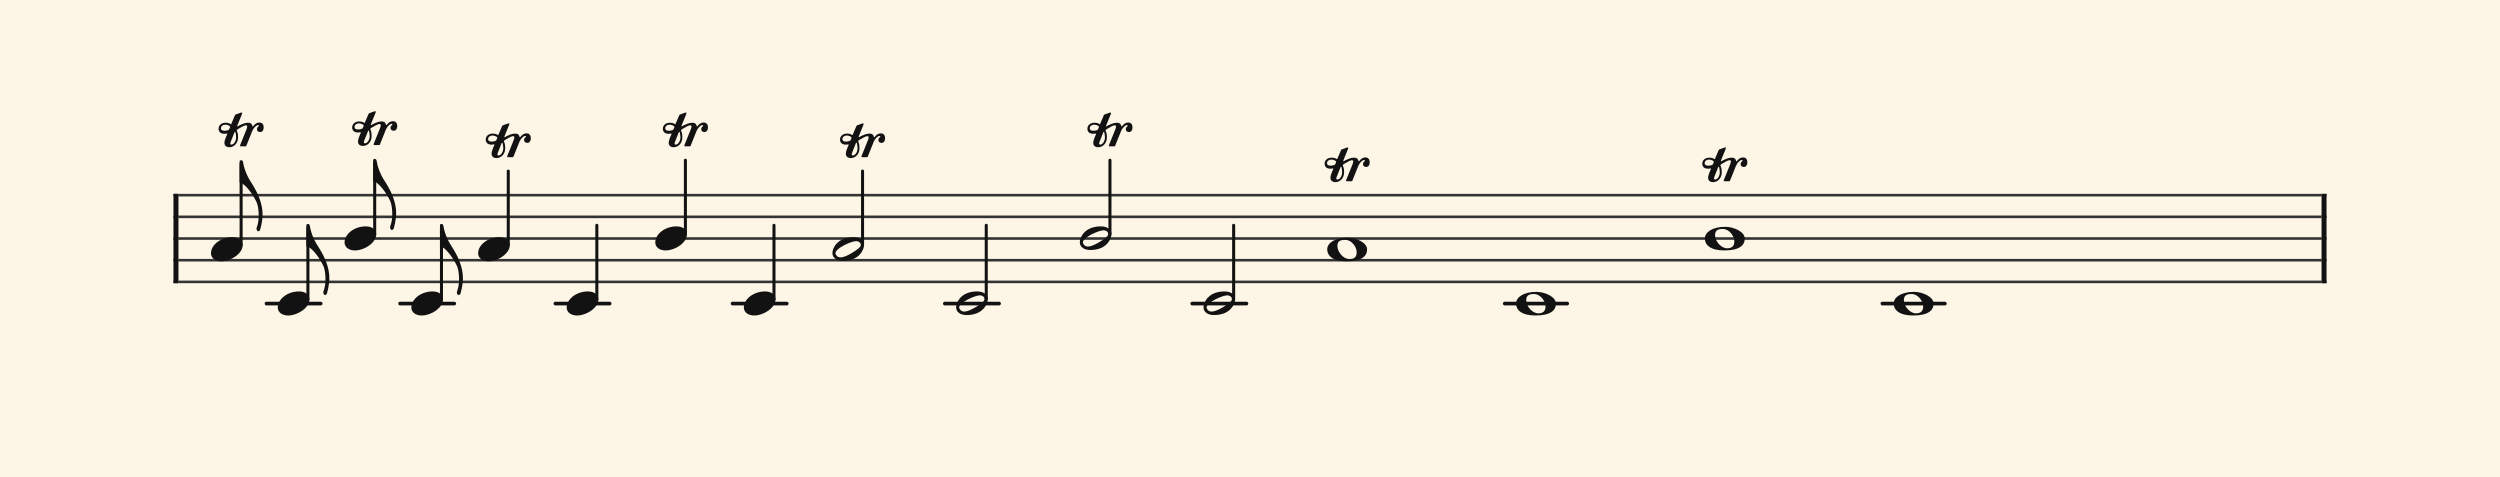 <svg xmlns="http://www.w3.org/2000/svg" version="1.1" xmlns:xlink="http://www.w3.org/1999/xlink" width="980" height="187" viewBox="0 0 980 187" shape-rendering="geometricPrecision" data-left="0" data-right="980" data-top="0" data-bottom="187"><g data-name="page" data-interval-between-stave-lines="8.5" data-font-color="#121212" data-left="0" data-right="980" data-top="0" data-bottom="187"><rect width="980" height="187" stroke="transparent" stroke-width="0.425" stroke-linejoin="" stroke-linecap="" fill="#FDF5E6" vector-effect="none" data-name="page-background" data-left="0" data-right="980" data-top="0" data-bottom="187"></rect><g data-name="pageWithoutBorder" data-left="0" data-right="980" data-top="39.355" data-bottom="123.675"><g data-name="measures" data-left="68" data-right="912" data-top="39.355" data-bottom="123.675" transform="translate(68, 0)"><g data-name="additionalStaveLinesOnPageLine" data-left="104.465" data-right="762.3849999999999" data-top="119" data-bottom="119"><line data-name="additionalStaveLine" x1="36.465" y1="119" x2="57.715" y2="119" stroke="#121212" stroke-width="1.445" stroke-linejoin="round" stroke-linecap="round" stroke-dasharray="" vector-effect="none" data-left="104.465" data-right="125.715" data-top="119" data-bottom="119"></line><line data-name="additionalStaveLine" x1="88.825" y1="119" x2="110.075" y2="119" stroke="#121212" stroke-width="1.445" stroke-linejoin="round" stroke-linecap="round" stroke-dasharray="" vector-effect="none" data-left="156.825" data-right="178.075" data-top="119" data-bottom="119"></line><line data-name="additionalStaveLine" x1="149.725" y1="119" x2="170.975" y2="119" stroke="#121212" stroke-width="1.445" stroke-linejoin="round" stroke-linecap="round" stroke-dasharray="" vector-effect="none" data-left="217.725" data-right="238.97499999999997" data-top="119" data-bottom="119"></line><line data-name="additionalStaveLine" x1="219.165" y1="119" x2="240.415" y2="119" stroke="#121212" stroke-width="1.445" stroke-linejoin="round" stroke-linecap="round" stroke-dasharray="" vector-effect="none" data-left="287.16499999999996" data-right="308.41499999999996" data-top="119" data-bottom="119"></line><line data-name="additionalStaveLine" x1="302.375" y1="119" x2="323.625" y2="119" stroke="#121212" stroke-width="1.445" stroke-linejoin="round" stroke-linecap="round" stroke-dasharray="" vector-effect="none" data-left="370.37499999999994" data-right="391.625" data-top="119" data-bottom="119"></line><line data-name="additionalStaveLine" x1="399.355" y1="119" x2="420.605" y2="119" stroke="#121212" stroke-width="1.445" stroke-linejoin="round" stroke-linecap="round" stroke-dasharray="" vector-effect="none" data-left="467.35499999999996" data-right="488.605" data-top="119" data-bottom="119"></line><line data-name="additionalStaveLine" x1="521.865" y1="119" x2="546.345" y2="119" stroke="#121212" stroke-width="1.445" stroke-linejoin="round" stroke-linecap="round" stroke-dasharray="" vector-effect="none" data-left="589.865" data-right="614.3449999999999" data-top="119" data-bottom="119"></line><line data-name="additionalStaveLine" x1="669.905" y1="119" x2="694.385" y2="119" stroke="#121212" stroke-width="1.445" stroke-linejoin="round" stroke-linecap="round" stroke-dasharray="" vector-effect="none" data-left="737.905" data-right="762.3849999999999" data-top="119" data-bottom="119"></line></g><g data-name="measure" ref-ids="measure-1,measure-1-1,line-1,every-measure-including-index-0,first-measure-including-index-0,last-measure,first-or-last-measure,last-measure-on-page" pointer-events="painted" data-left="68" data-right="912" data-top="39.355" data-bottom="123.675"><g data-name="startBarLine" ref-ids="opening-barline-1" pointer-events="painted" data-left="68" data-right="69.955" data-top="75.99" data-bottom="111.00999999999999"><g data-name="stavesPiece" data-left="68" data-right="69.955" data-top="75.99" data-bottom="111.00999999999999"><g data-name="stavePiece" data-left="68" data-right="69.955" data-top="75.99" data-bottom="111.00999999999999"><path d="M 0 -0.51 L 1.955 -0.51 L 1.955 0.51 L 0 0.51 L 0 -0.51 M 0 7.99 L 1.955 7.99 L 1.955 9.01 L 0 9.01 L 0 7.99 M 0 16.49 L 1.955 16.49 L 1.955 17.51 L 0 17.51 L 0 16.49 M 0 24.99 L 1.955 24.99 L 1.955 26.01 L 0 26.01 L 0 24.99 M 0 33.49 L 1.955 33.49 L 1.955 34.51 L 0 34.51 L 0 33.49" fill="#343434" fill-rule="evenodd" vector-effect="none" data-left="68" data-right="69.955" data-top="75.99" data-bottom="111.00999999999999" transform="translate(0, 76.5)"></path></g></g><polyline points="0 75.99 1.955 75.99 1.955 111.01 0 111.01" fill="#121212" fill-rule="evenodd" vector-effect="none" data-left="68" data-right="69.955" data-top="75.99" data-bottom="111.00999999999999"></polyline></g><g data-name="barLine" ref-ids="closing-barline-1" pointer-events="painted" data-left="910.0450000000001" data-right="912" data-top="75.99" data-bottom="111.00999999999999" transform="translate(840.09, 0)"><g data-name="stavesPiece" data-left="910.0450000000001" data-right="912" data-top="75.99" data-bottom="111.00999999999999"><g data-name="stavePiece" data-left="910.0450000000001" data-right="912" data-top="75.99" data-bottom="111.00999999999999"><path d="M 0 -0.51 L 1.955 -0.51 L 1.955 0.51 L 0 0.51 L 0 -0.51 M 0 7.99 L 1.955 7.99 L 1.955 9.01 L 0 9.01 L 0 7.99 M 0 16.49 L 1.955 16.49 L 1.955 17.51 L 0 17.51 L 0 16.49 M 0 24.99 L 1.955 24.99 L 1.955 26.01 L 0 26.01 L 0 24.99 M 0 33.49 L 1.955 33.49 L 1.955 34.51 L 0 34.51 L 0 33.49" fill="#343434" fill-rule="evenodd" vector-effect="none" data-left="910.0450000000001" data-right="912" data-top="75.99" data-bottom="111.00999999999999" transform="translate(1.955, 76.5)"></path></g></g><polyline points="3.91 75.99 1.955 75.99 1.955 111.01 3.91 111.01" fill="#121212" fill-rule="evenodd" vector-effect="none" data-left="910.0450000000001" data-right="912" data-top="75.99" data-bottom="111.00999999999999"></polyline></g><g data-name="voicesWithStaveLines" data-left="69.955" data-right="910.0450000000001" data-top="62.305" data-bottom="123.675"><g data-name="stavesPiece" data-left="69.955" data-right="910.0450000000001" data-top="75.99" data-bottom="111.00999999999999"><g data-name="stavePiece" ref-ids="stave-lines-1-1,stave-1,stave-1-1,stave-1-1-1,stave-in-all-measures-on-line-1-1,all-staves-in-measure-1" pointer-events="painted" data-left="68" data-right="912" data-top="75.99" data-bottom="111.00999999999999"><path d="M 0 -0.51 L 840.09 -0.51 L 840.09 0.51 L 0 0.51 L 0 -0.51 M 0 7.99 L 840.09 7.99 L 840.09 9.01 L 0 9.01 L 0 7.99 M 0 16.49 L 840.09 16.49 L 840.09 17.51 L 0 17.51 L 0 16.49 M 0 24.99 L 840.09 24.99 L 840.09 26.01 L 0 26.01 L 0 24.99 M 0 33.49 L 840.09 33.49 L 840.09 34.51 L 0 34.51 L 0 33.49" fill="#343434" fill-rule="evenodd" vector-effect="none" data-left="69.955" data-right="910.0450000000001" data-top="75.99" data-bottom="111.00999999999999" transform="translate(1.955, 76.5)"></path></g></g><g data-name="voices" data-left="69.955" data-right="910.0450000000001" data-top="62.305" data-bottom="123.675"><g data-name="voicesBody" data-left="69.955" data-right="910.0450000000001" data-top="39.355" data-bottom="123.675"><g data-name="crossStaveUnit" data-left="82.705" data-right="102.935" data-top="62.815" data-bottom="102.425"><g data-name="crossVoiceUnitOnOneStave" data-left="82.705" data-right="102.935" data-top="62.815" data-bottom="102.425"><g data-name="singleUnit" ref-ids="all-units,all-units-on-line-1,unit-1-1-1-1,voice-1,voice-1-1,voice-1-1-1,voice-1-1-1-1,voice-in-measure-on-all-staves-1-1-1,voice-in-all-measures-and-on-all-staves-on-line-1-1" pointer-events="painted" data-left="82.705" data-right="102.935" data-top="39.865" data-bottom="102.425"><g data-name="singleUnitBodyParts" ref-ids="unit-1-1-1-1" pointer-events="painted" data-left="82.705" data-right="95.11500000000001" data-top="92.99" data-bottom="102.425"><g data-name="singleUnitBody" data-left="82.705" data-right="95.11500000000001" data-top="92.99" data-bottom="102.425"><g data-name="noteBody" ref-ids="note-1-1-1-1-1,note-with-index-1-1-1-1-1" pointer-events="painted" data-left="82.705" data-right="95.11500000000001" data-top="92.99" data-bottom="102.425"><path d="M 0 10.965 C 0 12.92 1.785 14.11 4.08 14.11 C 7.82 14.11 12.41 11.05 12.41 7.82 C 12.41 5.865 10.71 4.675 8.33 4.675 C 3.74 4.675 0 7.735 0 10.965 Z" fill="#121212" fill-rule="evenodd" vector-effect="none" data-left="82.705" data-right="95.11500000000001" data-top="92.99" data-bottom="102.425" transform="translate(14.705, 88.315)"></path></g></g></g><line data-name="stem" x1="26.52" y1="64.175" x2="26.52" y2="96.05" stroke="#121212" stroke-width="1.19" stroke-linejoin="round" stroke-linecap="round" stroke-dasharray="" vector-effect="none" ref-ids="stem-1-1-1-1" pointer-events="painted" data-left="94.52000000000001" data-right="94.52000000000001" data-top="64.175" data-bottom="96.05"></line><g data-name="noteFlag" data-left="93.92500000000001" data-right="102.935" data-top="62.815" data-bottom="90.67248050258502"><path d="M 6.715 44.115 C 7.225 45.305 7.48 47.175 7.48 49.215 C 7.48 50.745 7.31 52.36 6.715 53.89 C 6.63 54.06 6.63 54.23 6.63 54.4 C 6.63 54.91 6.97 55.25 7.14 55.335 C 7.31 55.505 7.905 55.335 8.075 54.74 C 8.075 54.74 9.01 51.51 9.01 48.875 C 9.01 44.625 7.225 40.545 5.1 37.145 C 3.315 34.51 1.87 31.535 1.36 28.305 C 1.275 27.795 1.02 27.54 0.68 27.54 C 0.255 27.54 0 27.625 0 28.05 L 0 36.21 C 2.21 36.635 5.44 41.225 6.715 44.115 Z" fill="#121212" fill-rule="evenodd" vector-effect="none" data-left="93.92500000000001" data-right="102.935" data-top="62.815" data-bottom="90.67248050258502" transform="translate(25.925, 35.275)"></path></g></g></g></g><g data-name="crossStaveUnit" data-left="108.885" data-right="129.115" data-top="87.80499999999999" data-bottom="123.675"><g data-name="crossVoiceUnitOnOneStave" data-left="108.885" data-right="129.115" data-top="87.80499999999999" data-bottom="123.675"><g data-name="singleUnit" ref-ids="all-units,all-units-on-line-1,unit-1-1-1-2,voice-1,voice-1-1,voice-1-1-1,voice-1-1-1-1,voice-in-measure-on-all-staves-1-1-1,voice-in-all-measures-and-on-all-staves-on-line-1-1" pointer-events="painted" data-left="108.885" data-right="129.115" data-top="87.80499999999999" data-bottom="123.675"><g data-name="singleUnitBodyParts" ref-ids="unit-1-1-1-2" pointer-events="painted" data-left="108.885" data-right="121.295" data-top="114.24" data-bottom="123.675"><g data-name="singleUnitBody" data-left="108.885" data-right="121.295" data-top="114.24" data-bottom="123.675"><g data-name="noteBody" ref-ids="note-1-1-1-2-1,note-with-index-1-1-1-2-1" pointer-events="painted" data-left="108.885" data-right="121.295" data-top="114.24" data-bottom="123.675"><path d="M 0 10.965 C 0 12.92 1.785 14.11 4.08 14.11 C 7.82 14.11 12.41 11.05 12.41 7.82 C 12.41 5.865 10.71 4.675 8.33 4.675 C 3.74 4.675 0 7.735 0 10.965 Z" fill="#121212" fill-rule="evenodd" vector-effect="none" data-left="108.885" data-right="121.295" data-top="114.24" data-bottom="123.675" transform="translate(40.885, 109.565)"></path></g></g></g><line data-name="stem" x1="52.7" y1="89.165" x2="52.7" y2="117.3" stroke="#121212" stroke-width="1.19" stroke-linejoin="round" stroke-linecap="round" stroke-dasharray="" vector-effect="none" ref-ids="stem-1-1-1-2" pointer-events="painted" data-left="120.7" data-right="120.7" data-top="89.16499999999999" data-bottom="117.3"></line><g data-name="noteFlag" data-left="120.105" data-right="129.115" data-top="87.80499999999999" data-bottom="115.66248050258501"><path d="M 6.715 44.115 C 7.225 45.305 7.48 47.175 7.48 49.215 C 7.48 50.745 7.31 52.36 6.715 53.89 C 6.63 54.06 6.63 54.23 6.63 54.4 C 6.63 54.91 6.97 55.25 7.14 55.335 C 7.31 55.505 7.905 55.335 8.075 54.74 C 8.075 54.74 9.01 51.51 9.01 48.875 C 9.01 44.625 7.225 40.545 5.1 37.145 C 3.315 34.51 1.87 31.535 1.36 28.305 C 1.275 27.795 1.02 27.54 0.68 27.54 C 0.255 27.54 0 27.625 0 28.05 L 0 36.21 C 2.21 36.635 5.44 41.225 6.715 44.115 Z" fill="#121212" fill-rule="evenodd" vector-effect="none" data-left="120.105" data-right="129.115" data-top="87.80499999999999" data-bottom="115.66248050258501" transform="translate(52.105, 60.265)"></path></g></g></g></g><g data-name="crossStaveUnit" data-left="135.065" data-right="155.29500000000002" data-top="62.305" data-bottom="98.175"><g data-name="crossVoiceUnitOnOneStave" data-left="135.065" data-right="155.29500000000002" data-top="62.305" data-bottom="98.175"><g data-name="singleUnit" ref-ids="all-units,all-units-on-line-1,unit-1-1-1-3,voice-1,voice-1-1,voice-1-1-1,voice-1-1-1-1,voice-in-measure-on-all-staves-1-1-1,voice-in-all-measures-and-on-all-staves-on-line-1-1" pointer-events="painted" data-left="135.065" data-right="155.29500000000002" data-top="39.355" data-bottom="98.175"><g data-name="singleUnitBodyParts" ref-ids="unit-1-1-1-3" pointer-events="painted" data-left="135.065" data-right="147.475" data-top="88.74" data-bottom="98.175"><g data-name="singleUnitBody" data-left="135.065" data-right="147.475" data-top="88.74" data-bottom="98.175"><g data-name="noteBody" ref-ids="note-1-1-1-3-1,note-with-index-1-1-1-3-1" pointer-events="painted" data-left="135.065" data-right="147.475" data-top="88.74" data-bottom="98.175"><path d="M 0 10.965 C 0 12.92 1.785 14.11 4.08 14.11 C 7.82 14.11 12.41 11.05 12.41 7.82 C 12.41 5.865 10.71 4.675 8.33 4.675 C 3.74 4.675 0 7.735 0 10.965 Z" fill="#121212" fill-rule="evenodd" vector-effect="none" data-left="135.065" data-right="147.475" data-top="88.74" data-bottom="98.175" transform="translate(67.065, 84.065)"></path></g></g></g><line data-name="stem" x1="78.88" y1="63.665" x2="78.88" y2="91.8" stroke="#121212" stroke-width="1.19" stroke-linejoin="round" stroke-linecap="round" stroke-dasharray="" vector-effect="none" ref-ids="stem-1-1-1-3" pointer-events="painted" data-left="146.88" data-right="146.88" data-top="63.665" data-bottom="91.8"></line><g data-name="noteFlag" data-left="146.285" data-right="155.29500000000002" data-top="62.305" data-bottom="90.16248050258503"><path d="M 6.715 44.115 C 7.225 45.305 7.48 47.175 7.48 49.215 C 7.48 50.745 7.31 52.36 6.715 53.89 C 6.63 54.06 6.63 54.23 6.63 54.4 C 6.63 54.91 6.97 55.25 7.14 55.335 C 7.31 55.505 7.905 55.335 8.075 54.74 C 8.075 54.74 9.01 51.51 9.01 48.875 C 9.01 44.625 7.225 40.545 5.1 37.145 C 3.315 34.51 1.87 31.535 1.36 28.305 C 1.275 27.795 1.02 27.54 0.68 27.54 C 0.255 27.54 0 27.625 0 28.05 L 0 36.21 C 2.21 36.635 5.44 41.225 6.715 44.115 Z" fill="#121212" fill-rule="evenodd" vector-effect="none" data-left="146.285" data-right="155.29500000000002" data-top="62.305" data-bottom="90.16248050258503" transform="translate(78.285, 34.765)"></path></g></g></g></g><g data-name="crossStaveUnit" data-left="161.245" data-right="181.475" data-top="87.80499999999999" data-bottom="123.675"><g data-name="crossVoiceUnitOnOneStave" data-left="161.245" data-right="181.475" data-top="87.80499999999999" data-bottom="123.675"><g data-name="singleUnit" ref-ids="all-units,all-units-on-line-1,unit-1-1-1-4,voice-1,voice-1-1,voice-1-1-1,voice-1-1-1-1,voice-in-measure-on-all-staves-1-1-1,voice-in-all-measures-and-on-all-staves-on-line-1-1" pointer-events="painted" data-left="161.245" data-right="181.475" data-top="87.80499999999999" data-bottom="123.675"><g data-name="singleUnitBodyParts" ref-ids="unit-1-1-1-4" pointer-events="painted" data-left="161.245" data-right="173.65499999999997" data-top="114.24" data-bottom="123.675"><g data-name="singleUnitBody" data-left="161.245" data-right="173.65499999999997" data-top="114.24" data-bottom="123.675"><g data-name="noteBody" ref-ids="note-1-1-1-4-1,note-with-index-1-1-1-4-1" pointer-events="painted" data-left="161.245" data-right="173.65499999999997" data-top="114.24" data-bottom="123.675"><path d="M 0 10.965 C 0 12.92 1.785 14.11 4.08 14.11 C 7.82 14.11 12.41 11.05 12.41 7.82 C 12.41 5.865 10.71 4.675 8.33 4.675 C 3.74 4.675 0 7.735 0 10.965 Z" fill="#121212" fill-rule="evenodd" vector-effect="none" data-left="161.245" data-right="173.65499999999997" data-top="114.24" data-bottom="123.675" transform="translate(93.245, 109.565)"></path></g></g></g><line data-name="stem" x1="105.06" y1="89.165" x2="105.06" y2="117.3" stroke="#121212" stroke-width="1.19" stroke-linejoin="round" stroke-linecap="round" stroke-dasharray="" vector-effect="none" ref-ids="stem-1-1-1-4" pointer-events="painted" data-left="173.06" data-right="173.06" data-top="89.16499999999999" data-bottom="117.3"></line><g data-name="noteFlag" data-left="172.46499999999997" data-right="181.475" data-top="87.80499999999999" data-bottom="115.66248050258501"><path d="M 6.715 44.115 C 7.225 45.305 7.48 47.175 7.48 49.215 C 7.48 50.745 7.31 52.36 6.715 53.89 C 6.63 54.06 6.63 54.23 6.63 54.4 C 6.63 54.91 6.97 55.25 7.14 55.335 C 7.31 55.505 7.905 55.335 8.075 54.74 C 8.075 54.74 9.01 51.51 9.01 48.875 C 9.01 44.625 7.225 40.545 5.1 37.145 C 3.315 34.51 1.87 31.535 1.36 28.305 C 1.275 27.795 1.02 27.54 0.68 27.54 C 0.255 27.54 0 27.625 0 28.05 L 0 36.21 C 2.21 36.635 5.44 41.225 6.715 44.115 Z" fill="#121212" fill-rule="evenodd" vector-effect="none" data-left="172.46499999999997" data-right="181.475" data-top="87.80499999999999" data-bottom="115.66248050258501" transform="translate(104.465, 60.265)"></path></g></g></g></g><g data-name="crossStaveUnit" data-left="187.42499999999998" data-right="199.83499999999998" data-top="67.065" data-bottom="102.425"><g data-name="crossVoiceUnitOnOneStave" data-left="187.42499999999998" data-right="199.83499999999998" data-top="67.065" data-bottom="102.425"><g data-name="singleUnit" ref-ids="all-units,all-units-on-line-1,unit-1-1-1-5,voice-1,voice-1-1,voice-1-1-1,voice-1-1-1-1,voice-in-measure-on-all-staves-1-1-1,voice-in-all-measures-and-on-all-staves-on-line-1-1" pointer-events="painted" data-left="187.42499999999998" data-right="199.83499999999998" data-top="44.115" data-bottom="102.425"><g data-name="singleUnitBodyParts" ref-ids="unit-1-1-1-5" pointer-events="painted" data-left="187.42499999999998" data-right="199.83499999999998" data-top="92.99" data-bottom="102.425"><g data-name="singleUnitBody" data-left="187.42499999999998" data-right="199.83499999999998" data-top="92.99" data-bottom="102.425"><g data-name="noteBody" ref-ids="note-1-1-1-5-1,note-with-index-1-1-1-5-1" pointer-events="painted" data-left="187.42499999999998" data-right="199.83499999999998" data-top="92.99" data-bottom="102.425"><path d="M 0 10.965 C 0 12.92 1.785 14.11 4.08 14.11 C 7.82 14.11 12.41 11.05 12.41 7.82 C 12.41 5.865 10.71 4.675 8.33 4.675 C 3.74 4.675 0 7.735 0 10.965 Z" fill="#121212" fill-rule="evenodd" vector-effect="none" data-left="187.42499999999998" data-right="199.83499999999998" data-top="92.99" data-bottom="102.425" transform="translate(119.425, 88.315)"></path></g></g></g><line data-name="stem" x1="131.24" y1="67.065" x2="131.24" y2="96.05" stroke="#121212" stroke-width="1.19" stroke-linejoin="round" stroke-linecap="round" stroke-dasharray="" vector-effect="none" ref-ids="stem-1-1-1-5" pointer-events="painted" data-left="199.23999999999998" data-right="199.23999999999998" data-top="67.065" data-bottom="96.05"></line></g></g></g><g data-name="crossStaveUnit" data-left="222.14499999999998" data-right="234.55499999999998" data-top="88.315" data-bottom="123.675"><g data-name="crossVoiceUnitOnOneStave" data-left="222.14499999999998" data-right="234.55499999999998" data-top="88.315" data-bottom="123.675"><g data-name="singleUnit" ref-ids="all-units,all-units-on-line-1,unit-1-1-1-6,voice-1,voice-1-1,voice-1-1-1,voice-1-1-1-1,voice-in-measure-on-all-staves-1-1-1,voice-in-all-measures-and-on-all-staves-on-line-1-1" pointer-events="painted" data-left="222.14499999999998" data-right="234.55499999999998" data-top="88.315" data-bottom="123.675"><g data-name="singleUnitBodyParts" ref-ids="unit-1-1-1-6" pointer-events="painted" data-left="222.14499999999998" data-right="234.55499999999998" data-top="114.24" data-bottom="123.675"><g data-name="singleUnitBody" data-left="222.14499999999998" data-right="234.55499999999998" data-top="114.24" data-bottom="123.675"><g data-name="noteBody" ref-ids="note-1-1-1-6-1,note-with-index-1-1-1-6-1" pointer-events="painted" data-left="222.14499999999998" data-right="234.55499999999998" data-top="114.24" data-bottom="123.675"><path d="M 0 10.965 C 0 12.92 1.785 14.11 4.08 14.11 C 7.82 14.11 12.41 11.05 12.41 7.82 C 12.41 5.865 10.71 4.675 8.33 4.675 C 3.74 4.675 0 7.735 0 10.965 Z" fill="#121212" fill-rule="evenodd" vector-effect="none" data-left="222.14499999999998" data-right="234.55499999999998" data-top="114.24" data-bottom="123.675" transform="translate(154.145, 109.565)"></path></g></g></g><line data-name="stem" x1="165.96" y1="88.315" x2="165.96" y2="117.3" stroke="#121212" stroke-width="1.19" stroke-linejoin="round" stroke-linecap="round" stroke-dasharray="" vector-effect="none" ref-ids="stem-1-1-1-6" pointer-events="painted" data-left="233.95999999999998" data-right="233.95999999999998" data-top="88.315" data-bottom="117.3"></line></g></g></g><g data-name="crossStaveUnit" data-left="256.865" data-right="269.275" data-top="62.815" data-bottom="98.175"><g data-name="crossVoiceUnitOnOneStave" data-left="256.865" data-right="269.275" data-top="62.815" data-bottom="98.175"><g data-name="singleUnit" ref-ids="all-units,all-units-on-line-1,unit-1-1-1-7,voice-1,voice-1-1,voice-1-1-1,voice-1-1-1-1,voice-in-measure-on-all-staves-1-1-1,voice-in-all-measures-and-on-all-staves-on-line-1-1" pointer-events="painted" data-left="256.865" data-right="269.275" data-top="39.865" data-bottom="98.175"><g data-name="singleUnitBodyParts" ref-ids="unit-1-1-1-7" pointer-events="painted" data-left="256.865" data-right="269.275" data-top="88.74" data-bottom="98.175"><g data-name="singleUnitBody" data-left="256.865" data-right="269.275" data-top="88.74" data-bottom="98.175"><g data-name="noteBody" ref-ids="note-1-1-1-7-1,note-with-index-1-1-1-7-1" pointer-events="painted" data-left="256.865" data-right="269.275" data-top="88.74" data-bottom="98.175"><path d="M 0 10.965 C 0 12.92 1.785 14.11 4.08 14.11 C 7.82 14.11 12.41 11.05 12.41 7.82 C 12.41 5.865 10.71 4.675 8.33 4.675 C 3.74 4.675 0 7.735 0 10.965 Z" fill="#121212" fill-rule="evenodd" vector-effect="none" data-left="256.865" data-right="269.275" data-top="88.74" data-bottom="98.175" transform="translate(188.865, 84.065)"></path></g></g></g><line data-name="stem" x1="200.68" y1="62.815" x2="200.68" y2="91.8" stroke="#121212" stroke-width="1.19" stroke-linejoin="round" stroke-linecap="round" stroke-dasharray="" vector-effect="none" ref-ids="stem-1-1-1-7" pointer-events="painted" data-left="268.67999999999995" data-right="268.67999999999995" data-top="62.815" data-bottom="91.8"></line></g></g></g><g data-name="crossStaveUnit" data-left="291.585" data-right="303.995" data-top="88.315" data-bottom="123.675"><g data-name="crossVoiceUnitOnOneStave" data-left="291.585" data-right="303.995" data-top="88.315" data-bottom="123.675"><g data-name="singleUnit" ref-ids="all-units,all-units-on-line-1,unit-1-1-1-8,voice-1,voice-1-1,voice-1-1-1,voice-1-1-1-1,voice-in-measure-on-all-staves-1-1-1,voice-in-all-measures-and-on-all-staves-on-line-1-1" pointer-events="painted" data-left="291.585" data-right="303.995" data-top="88.315" data-bottom="123.675"><g data-name="singleUnitBodyParts" ref-ids="unit-1-1-1-8" pointer-events="painted" data-left="291.585" data-right="303.995" data-top="114.24" data-bottom="123.675"><g data-name="singleUnitBody" data-left="291.585" data-right="303.995" data-top="114.24" data-bottom="123.675"><g data-name="noteBody" ref-ids="note-1-1-1-8-1,note-with-index-1-1-1-8-1" pointer-events="painted" data-left="291.585" data-right="303.995" data-top="114.24" data-bottom="123.675"><path d="M 0 10.965 C 0 12.92 1.785 14.11 4.08 14.11 C 7.82 14.11 12.41 11.05 12.41 7.82 C 12.41 5.865 10.71 4.675 8.33 4.675 C 3.74 4.675 0 7.735 0 10.965 Z" fill="#121212" fill-rule="evenodd" vector-effect="none" data-left="291.585" data-right="303.995" data-top="114.24" data-bottom="123.675" transform="translate(223.585, 109.565)"></path></g></g></g><line data-name="stem" x1="235.4" y1="88.315" x2="235.4" y2="117.3" stroke="#121212" stroke-width="1.19" stroke-linejoin="round" stroke-linecap="round" stroke-dasharray="" vector-effect="none" ref-ids="stem-1-1-1-8" pointer-events="painted" data-left="303.4" data-right="303.4" data-top="88.315" data-bottom="117.3"></line></g></g></g><g data-name="crossStaveUnit" data-left="326.30499999999995" data-right="338.715" data-top="67.065" data-bottom="102.255"><g data-name="crossVoiceUnitOnOneStave" data-left="326.30499999999995" data-right="338.715" data-top="67.065" data-bottom="102.255"><g data-name="singleUnit" ref-ids="all-units,all-units-on-line-1,unit-1-1-1-9,voice-1,voice-1-1,voice-1-1-1,voice-1-1-1-1,voice-in-measure-on-all-staves-1-1-1,voice-in-all-measures-and-on-all-staves-on-line-1-1" pointer-events="painted" data-left="326.30499999999995" data-right="338.715" data-top="44.115" data-bottom="102.255"><g data-name="singleUnitBodyParts" ref-ids="unit-1-1-1-9" pointer-events="painted" data-left="326.30499999999995" data-right="338.715" data-top="92.99" data-bottom="102.255"><g data-name="singleUnitBody" data-left="326.30499999999995" data-right="338.715" data-top="92.99" data-bottom="102.255"><g data-name="noteBody" ref-ids="note-1-1-1-9-1,note-with-index-1-1-1-9-1" pointer-events="painted" data-left="326.30499999999995" data-right="338.715" data-top="92.99" data-bottom="102.255"><path d="M 4.08 13.94 C 11.05 13.94 12.41 9.01 12.41 7.735 C 12.41 5.865 10.71 4.675 8.245 4.675 C 1.955 4.675 0 8.925 0 10.88 C 0 12.835 1.785 13.94 4.08 13.94 Z M 1.19 10.965 C 1.19 9.01 7.395 6.205 9.35 6.205 C 10.115 6.205 11.135 6.715 11.135 7.65 C 11.135 8.415 10.2 9.35 7.31 11.05 C 5.355 12.155 4.08 12.58 3.145 12.58 C 2.295 12.58 1.785 12.155 1.53 11.73 C 1.36 11.475 1.19 11.22 1.19 10.965 Z" fill="#121212" fill-rule="evenodd" vector-effect="none" data-left="326.30499999999995" data-right="338.715" data-top="92.99" data-bottom="102.255" transform="translate(258.305, 88.315)"></path></g></g></g><line data-name="stem" x1="270.12" y1="67.065" x2="270.12" y2="95.88" stroke="#121212" stroke-width="1.19" stroke-linejoin="round" stroke-linecap="round" stroke-dasharray="" vector-effect="none" ref-ids="stem-1-1-1-9" pointer-events="painted" data-left="338.11999999999995" data-right="338.11999999999995" data-top="67.065" data-bottom="95.88"></line></g></g></g><g data-name="crossStaveUnit" data-left="374.79499999999996" data-right="387.205" data-top="88.315" data-bottom="123.505"><g data-name="crossVoiceUnitOnOneStave" data-left="374.79499999999996" data-right="387.205" data-top="88.315" data-bottom="123.505"><g data-name="singleUnit" ref-ids="all-units,all-units-on-line-1,unit-1-1-1-10,voice-1,voice-1-1,voice-1-1-1,voice-1-1-1-1,voice-in-measure-on-all-staves-1-1-1,voice-in-all-measures-and-on-all-staves-on-line-1-1" pointer-events="painted" data-left="374.79499999999996" data-right="387.205" data-top="88.315" data-bottom="123.505"><g data-name="singleUnitBodyParts" ref-ids="unit-1-1-1-10" pointer-events="painted" data-left="374.79499999999996" data-right="387.205" data-top="114.24" data-bottom="123.505"><g data-name="singleUnitBody" data-left="374.79499999999996" data-right="387.205" data-top="114.24" data-bottom="123.505"><g data-name="noteBody" ref-ids="note-1-1-1-10-1,note-with-index-1-1-1-10-1" pointer-events="painted" data-left="374.79499999999996" data-right="387.205" data-top="114.24" data-bottom="123.505"><path d="M 4.08 13.94 C 11.05 13.94 12.41 9.01 12.41 7.735 C 12.41 5.865 10.71 4.675 8.245 4.675 C 1.955 4.675 0 8.925 0 10.88 C 0 12.835 1.785 13.94 4.08 13.94 Z M 1.19 10.965 C 1.19 9.01 7.395 6.205 9.35 6.205 C 10.115 6.205 11.135 6.715 11.135 7.65 C 11.135 8.415 10.2 9.35 7.31 11.05 C 5.355 12.155 4.08 12.58 3.145 12.58 C 2.295 12.58 1.785 12.155 1.53 11.73 C 1.36 11.475 1.19 11.22 1.19 10.965 Z" fill="#121212" fill-rule="evenodd" vector-effect="none" data-left="374.79499999999996" data-right="387.205" data-top="114.24" data-bottom="123.505" transform="translate(306.795, 109.565)"></path></g></g></g><line data-name="stem" x1="318.61" y1="88.315" x2="318.61" y2="117.13" stroke="#121212" stroke-width="1.19" stroke-linejoin="round" stroke-linecap="round" stroke-dasharray="" vector-effect="none" ref-ids="stem-1-1-1-10" pointer-events="painted" data-left="386.60999999999996" data-right="386.60999999999996" data-top="88.315" data-bottom="117.13"></line></g></g></g><g data-name="crossStaveUnit" data-left="423.28499999999997" data-right="435.695" data-top="62.815" data-bottom="98.005"><g data-name="crossVoiceUnitOnOneStave" data-left="423.28499999999997" data-right="435.695" data-top="62.815" data-bottom="98.005"><g data-name="singleUnit" ref-ids="all-units,all-units-on-line-1,unit-1-1-1-11,voice-1,voice-1-1,voice-1-1-1,voice-1-1-1-1,voice-in-measure-on-all-staves-1-1-1,voice-in-all-measures-and-on-all-staves-on-line-1-1" pointer-events="painted" data-left="423.28499999999997" data-right="435.695" data-top="39.865" data-bottom="98.005"><g data-name="singleUnitBodyParts" ref-ids="unit-1-1-1-11" pointer-events="painted" data-left="423.28499999999997" data-right="435.695" data-top="88.74" data-bottom="98.005"><g data-name="singleUnitBody" data-left="423.28499999999997" data-right="435.695" data-top="88.74" data-bottom="98.005"><g data-name="noteBody" ref-ids="note-1-1-1-11-1,note-with-index-1-1-1-11-1" pointer-events="painted" data-left="423.28499999999997" data-right="435.695" data-top="88.74" data-bottom="98.005"><path d="M 4.08 13.94 C 11.05 13.94 12.41 9.01 12.41 7.735 C 12.41 5.865 10.71 4.675 8.245 4.675 C 1.955 4.675 0 8.925 0 10.88 C 0 12.835 1.785 13.94 4.08 13.94 Z M 1.19 10.965 C 1.19 9.01 7.395 6.205 9.35 6.205 C 10.115 6.205 11.135 6.715 11.135 7.65 C 11.135 8.415 10.2 9.35 7.31 11.05 C 5.355 12.155 4.08 12.58 3.145 12.58 C 2.295 12.58 1.785 12.155 1.53 11.73 C 1.36 11.475 1.19 11.22 1.19 10.965 Z" fill="#121212" fill-rule="evenodd" vector-effect="none" data-left="423.28499999999997" data-right="435.695" data-top="88.74" data-bottom="98.005" transform="translate(355.285, 84.065)"></path></g></g></g><line data-name="stem" x1="367.1" y1="62.815" x2="367.1" y2="91.63" stroke="#121212" stroke-width="1.19" stroke-linejoin="round" stroke-linecap="round" stroke-dasharray="" vector-effect="none" ref-ids="stem-1-1-1-11" pointer-events="painted" data-left="435.09999999999997" data-right="435.09999999999997" data-top="62.815" data-bottom="91.63"></line></g></g></g><g data-name="crossStaveUnit" data-left="471.775" data-right="484.185" data-top="88.315" data-bottom="123.505"><g data-name="crossVoiceUnitOnOneStave" data-left="471.775" data-right="484.185" data-top="88.315" data-bottom="123.505"><g data-name="singleUnit" ref-ids="all-units,all-units-on-line-1,unit-1-1-1-12,voice-1,voice-1-1,voice-1-1-1,voice-1-1-1-1,voice-in-measure-on-all-staves-1-1-1,voice-in-all-measures-and-on-all-staves-on-line-1-1" pointer-events="painted" data-left="471.775" data-right="484.185" data-top="88.315" data-bottom="123.505"><g data-name="singleUnitBodyParts" ref-ids="unit-1-1-1-12" pointer-events="painted" data-left="471.775" data-right="484.185" data-top="114.24" data-bottom="123.505"><g data-name="singleUnitBody" data-left="471.775" data-right="484.185" data-top="114.24" data-bottom="123.505"><g data-name="noteBody" ref-ids="note-1-1-1-12-1,note-with-index-1-1-1-12-1" pointer-events="painted" data-left="471.775" data-right="484.185" data-top="114.24" data-bottom="123.505"><path d="M 4.08 13.94 C 11.05 13.94 12.41 9.01 12.41 7.735 C 12.41 5.865 10.71 4.675 8.245 4.675 C 1.955 4.675 0 8.925 0 10.88 C 0 12.835 1.785 13.94 4.08 13.94 Z M 1.19 10.965 C 1.19 9.01 7.395 6.205 9.35 6.205 C 10.115 6.205 11.135 6.715 11.135 7.65 C 11.135 8.415 10.2 9.35 7.31 11.05 C 5.355 12.155 4.08 12.58 3.145 12.58 C 2.295 12.58 1.785 12.155 1.53 11.73 C 1.36 11.475 1.19 11.22 1.19 10.965 Z" fill="#121212" fill-rule="evenodd" vector-effect="none" data-left="471.775" data-right="484.185" data-top="114.24" data-bottom="123.505" transform="translate(403.775, 109.565)"></path></g></g></g><line data-name="stem" x1="415.59" y1="88.315" x2="415.59" y2="117.13" stroke="#121212" stroke-width="1.19" stroke-linejoin="round" stroke-linecap="round" stroke-dasharray="" vector-effect="none" ref-ids="stem-1-1-1-12" pointer-events="painted" data-left="483.59" data-right="483.59" data-top="88.315" data-bottom="117.13"></line></g></g></g><g data-name="crossStaveUnit" data-left="520.265" data-right="535.905" data-top="93.16" data-bottom="102.425"><g data-name="crossVoiceUnitOnOneStave" data-left="520.265" data-right="535.905" data-top="93.16" data-bottom="102.425"><g data-name="singleUnit" ref-ids="all-units,all-units-on-line-1,unit-1-1-1-13,voice-1,voice-1-1,voice-1-1-1,voice-1-1-1-1,voice-in-measure-on-all-staves-1-1-1,voice-in-all-measures-and-on-all-staves-on-line-1-1" pointer-events="painted" data-left="520.265" data-right="535.905" data-top="53.550000000000004" data-bottom="102.425"><g data-name="singleUnitBodyParts" ref-ids="unit-1-1-1-13" pointer-events="painted" data-left="520.265" data-right="535.905" data-top="93.16" data-bottom="102.425"><g data-name="singleUnitBody" data-left="520.265" data-right="535.905" data-top="93.16" data-bottom="102.425"><g data-name="noteBody" ref-ids="note-1-1-1-13-1,note-with-index-1-1-1-13-1" pointer-events="painted" data-left="520.265" data-right="535.905" data-top="93.16" data-bottom="102.425"><path d="M 0 9.265 C 0 11.73 2.125 13.94 7.65 13.94 C 13.685 13.94 15.64 11.815 15.64 9.265 C 15.64 6.63 11.39 4.675 7.99 4.675 C 3.06 4.675 0 6.715 0 9.265 Z M 3.995 7.905 C 3.995 5.95 5.27 5.525 7.055 5.525 C 9.52 5.525 11.56 8.245 11.56 10.455 C 11.56 12.325 10.455 13.09 8.755 13.09 C 6.29 13.09 3.995 10.285 3.995 7.905 Z" fill="#121212" fill-rule="evenodd" vector-effect="none" data-left="520.265" data-right="535.905" data-top="93.16" data-bottom="102.425" transform="translate(452.265, 88.485)"></path></g></g></g></g></g></g><g data-name="crossStaveUnit" data-left="594.285" data-right="609.925" data-top="114.41" data-bottom="123.675"><g data-name="crossVoiceUnitOnOneStave" data-left="594.285" data-right="609.925" data-top="114.41" data-bottom="123.675"><g data-name="singleUnit" ref-ids="all-units,all-units-on-line-1,unit-1-1-1-14,voice-1,voice-1-1,voice-1-1-1,voice-1-1-1-1,voice-in-measure-on-all-staves-1-1-1,voice-in-all-measures-and-on-all-staves-on-line-1-1" pointer-events="painted" data-left="594.285" data-right="609.925" data-top="114.41" data-bottom="123.675"><g data-name="singleUnitBodyParts" ref-ids="unit-1-1-1-14" pointer-events="painted" data-left="594.285" data-right="609.925" data-top="114.41" data-bottom="123.675"><g data-name="singleUnitBody" data-left="594.285" data-right="609.925" data-top="114.41" data-bottom="123.675"><g data-name="noteBody" ref-ids="note-1-1-1-14-1,note-with-index-1-1-1-14-1" pointer-events="painted" data-left="594.285" data-right="609.925" data-top="114.41" data-bottom="123.675"><path d="M 0 9.265 C 0 11.73 2.125 13.94 7.65 13.94 C 13.685 13.94 15.64 11.815 15.64 9.265 C 15.64 6.63 11.39 4.675 7.99 4.675 C 3.06 4.675 0 6.715 0 9.265 Z M 3.995 7.905 C 3.995 5.95 5.27 5.525 7.055 5.525 C 9.52 5.525 11.56 8.245 11.56 10.455 C 11.56 12.325 10.455 13.09 8.755 13.09 C 6.29 13.09 3.995 10.285 3.995 7.905 Z" fill="#121212" fill-rule="evenodd" vector-effect="none" data-left="594.285" data-right="609.925" data-top="114.41" data-bottom="123.675" transform="translate(526.285, 109.735)"></path></g></g></g></g></g></g><g data-name="crossStaveUnit" data-left="668.305" data-right="683.9449999999999" data-top="88.91" data-bottom="98.175"><g data-name="crossVoiceUnitOnOneStave" data-left="668.305" data-right="683.9449999999999" data-top="88.91" data-bottom="98.175"><g data-name="singleUnit" ref-ids="all-units,all-units-on-line-1,unit-1-1-1-15,voice-1,voice-1-1,voice-1-1-1,voice-1-1-1-1,voice-in-measure-on-all-staves-1-1-1,voice-in-all-measures-and-on-all-staves-on-line-1-1" pointer-events="painted" data-left="668.305" data-right="683.9449999999999" data-top="53.550000000000004" data-bottom="98.175"><g data-name="singleUnitBodyParts" ref-ids="unit-1-1-1-15" pointer-events="painted" data-left="668.305" data-right="683.9449999999999" data-top="88.91" data-bottom="98.175"><g data-name="singleUnitBody" data-left="668.305" data-right="683.9449999999999" data-top="88.91" data-bottom="98.175"><g data-name="noteBody" ref-ids="note-1-1-1-15-1,note-with-index-1-1-1-15-1" pointer-events="painted" data-left="668.305" data-right="683.9449999999999" data-top="88.91" data-bottom="98.175"><path d="M 0 9.265 C 0 11.73 2.125 13.94 7.65 13.94 C 13.685 13.94 15.64 11.815 15.64 9.265 C 15.64 6.63 11.39 4.675 7.99 4.675 C 3.06 4.675 0 6.715 0 9.265 Z M 3.995 7.905 C 3.995 5.95 5.27 5.525 7.055 5.525 C 9.52 5.525 11.56 8.245 11.56 10.455 C 11.56 12.325 10.455 13.09 8.755 13.09 C 6.29 13.09 3.995 10.285 3.995 7.905 Z" fill="#121212" fill-rule="evenodd" vector-effect="none" data-left="668.305" data-right="683.9449999999999" data-top="88.91" data-bottom="98.175" transform="translate(600.305, 84.235)"></path></g></g></g></g></g></g><g data-name="crossStaveUnit" data-left="742.3249999999999" data-right="757.9649999999999" data-top="114.41" data-bottom="123.675"><g data-name="crossVoiceUnitOnOneStave" data-left="742.3249999999999" data-right="757.9649999999999" data-top="114.41" data-bottom="123.675"><g data-name="singleUnit" ref-ids="all-units,all-units-on-line-1,unit-1-1-1-16,voice-1,voice-1-1,voice-1-1-1,voice-1-1-1-1,voice-in-measure-on-all-staves-1-1-1,voice-in-all-measures-and-on-all-staves-on-line-1-1" pointer-events="painted" data-left="742.3249999999999" data-right="757.9649999999999" data-top="114.41" data-bottom="123.675"><g data-name="singleUnitBodyParts" ref-ids="unit-1-1-1-16" pointer-events="painted" data-left="742.3249999999999" data-right="757.9649999999999" data-top="114.41" data-bottom="123.675"><g data-name="singleUnitBody" data-left="742.3249999999999" data-right="757.9649999999999" data-top="114.41" data-bottom="123.675"><g data-name="noteBody" ref-ids="note-1-1-1-16-1,note-with-index-1-1-1-16-1" pointer-events="painted" data-left="742.3249999999999" data-right="757.9649999999999" data-top="114.41" data-bottom="123.675"><path d="M 0 9.265 C 0 11.73 2.125 13.94 7.65 13.94 C 13.685 13.94 15.64 11.815 15.64 9.265 C 15.64 6.63 11.39 4.675 7.99 4.675 C 3.06 4.675 0 6.715 0 9.265 Z M 3.995 7.905 C 3.995 5.95 5.27 5.525 7.055 5.525 C 9.52 5.525 11.56 8.245 11.56 10.455 C 11.56 12.325 10.455 13.09 8.755 13.09 C 6.29 13.09 3.995 10.285 3.995 7.905 Z" fill="#121212" fill-rule="evenodd" vector-effect="none" data-left="742.3249999999999" data-right="757.9649999999999" data-top="114.41" data-bottom="123.675" transform="translate(674.325, 109.735)"></path></g></g></g></g></g></g></g></g></g></g><g data-name="additionalMeasureElementsOnPageLine" data-left="85.68" data-right="684.9649999999999" data-top="43.605" data-bottom="71.4"><g data-name="trill" data-left="85.68" data-right="103.36" data-top="44.115" data-bottom="57.714999999999996"><g data-name="trill" ref-ids="articulation-1-1-1-1-1" pointer-events="painted" data-left="85.68" data-right="103.36" data-top="44.115" data-bottom="57.714999999999996" transform="translate(17.68, -19.04)"><path d="M 2.21 8.67 C 2.635 8.67 3.06 8.585 3.315 8.585 C 3.4 8.585 3.4 8.585 3.4 8.67 C 3.4 8.755 3.4 8.84 3.315 9.01 L 2.89 9.945 C 2.55 10.88 2.295 11.56 2.295 12.24 C 2.295 13.175 2.89 13.94 4.25 13.94 C 5.95 13.94 7.65 12.495 7.65 10.03 C 7.65 9.18 7.565 8.415 7.225 7.65 C 7.14 7.48 7.14 7.48 7.14 7.31 C 7.14 7.14 7.31 6.97 7.905 6.63 L 8.075 6.545 C 9.265 5.865 10.115 5.355 10.71 5.355 C 11.05 5.355 11.22 5.44 11.22 5.865 C 11.22 6.205 11.05 6.63 10.965 6.885 L 8.5 13.005 C 8.415 13.175 8.415 13.26 8.415 13.43 C 8.415 13.515 8.5 13.6 8.755 13.6 L 10.455 13.6 C 10.71 13.6 10.88 13.515 10.965 13.175 L 13.175 7.65 C 13.6 6.545 14.705 5.27 15.47 5.27 C 15.64 5.27 15.81 5.355 15.81 5.525 C 15.81 5.78 15.045 5.95 15.045 6.885 C 15.045 7.565 15.555 7.99 16.32 7.99 C 17.085 7.99 17.68 7.31 17.68 6.12 C 17.68 5.1 17.17 4.25 15.98 4.25 C 15.045 4.25 14.365 4.76 13.855 5.355 C 13.515 5.695 13.515 5.78 13.345 5.78 C 13.175 5.78 13.345 5.61 13.09 5.1 C 12.835 4.59 12.325 4.335 11.56 4.335 C 10.2 4.335 8.925 5.015 8.16 5.355 C 7.735 5.61 7.565 5.78 7.395 5.78 C 7.31 5.78 7.31 5.695 7.31 5.61 C 7.31 5.525 7.395 5.27 7.48 5.1 L 9.18 0.935 C 9.18 0.765 9.265 0.68 9.265 0.51 C 9.265 0.425 9.18 0.34 9.01 0.34 C 8.925 0.34 8.67 0.425 8.585 0.425 L 6.97 1.02 C 6.63 1.105 6.46 1.19 6.375 1.53 L 5.1 4.505 C 5.015 4.845 4.93 4.93 4.845 4.93 C 4.76 4.93 4.505 4.76 4.25 4.59 C 3.74 4.42 3.315 4.335 2.805 4.335 C 1.19 4.335 0 5.27 0 6.715 C 0 7.735 0.68 8.67 2.21 8.67 Z M 2.805 5.1 C 3.145 5.1 4.505 5.44 4.505 5.95 C 4.505 6.035 4.42 6.205 4.42 6.375 L 4.25 6.715 C 4.08 7.14 3.91 7.225 3.485 7.31 C 3.06 7.48 2.635 7.48 2.295 7.48 C 1.19 7.48 0.935 6.97 0.935 6.46 C 0.935 5.865 1.445 5.1 2.805 5.1 Z M 4.59 12.495 C 4.59 12.24 4.76 11.73 4.93 11.39 C 4.93 11.39 4.93 11.39 6.205 8.16 C 6.29 7.99 6.29 7.905 6.46 7.905 C 6.715 7.905 6.885 9.69 6.885 10.03 C 6.885 11.56 5.95 12.92 5.015 12.92 C 4.76 12.92 4.59 12.75 4.59 12.495 Z" fill="#121212" fill-rule="evenodd" vector-effect="none" data-left="85.68" data-right="103.36" data-top="44.115" data-bottom="57.714999999999996" transform="translate(0, 62.815)"></path></g></g><g data-name="trill" data-left="138.04" data-right="155.72" data-top="43.605" data-bottom="57.205"><g data-name="trill" ref-ids="articulation-1-1-1-3-1" pointer-events="painted" data-left="138.04" data-right="155.72" data-top="43.605" data-bottom="57.205" transform="translate(70.04, -19.04)"><path d="M 2.21 8.67 C 2.635 8.67 3.06 8.585 3.315 8.585 C 3.4 8.585 3.4 8.585 3.4 8.67 C 3.4 8.755 3.4 8.84 3.315 9.01 L 2.89 9.945 C 2.55 10.88 2.295 11.56 2.295 12.24 C 2.295 13.175 2.89 13.94 4.25 13.94 C 5.95 13.94 7.65 12.495 7.65 10.03 C 7.65 9.18 7.565 8.415 7.225 7.65 C 7.14 7.48 7.14 7.48 7.14 7.31 C 7.14 7.14 7.31 6.97 7.905 6.63 L 8.075 6.545 C 9.265 5.865 10.115 5.355 10.71 5.355 C 11.05 5.355 11.22 5.44 11.22 5.865 C 11.22 6.205 11.05 6.63 10.965 6.885 L 8.5 13.005 C 8.415 13.175 8.415 13.26 8.415 13.43 C 8.415 13.515 8.5 13.6 8.755 13.6 L 10.455 13.6 C 10.71 13.6 10.88 13.515 10.965 13.175 L 13.175 7.65 C 13.6 6.545 14.705 5.27 15.47 5.27 C 15.64 5.27 15.81 5.355 15.81 5.525 C 15.81 5.78 15.045 5.95 15.045 6.885 C 15.045 7.565 15.555 7.99 16.32 7.99 C 17.085 7.99 17.68 7.31 17.68 6.12 C 17.68 5.1 17.17 4.25 15.98 4.25 C 15.045 4.25 14.365 4.76 13.855 5.355 C 13.515 5.695 13.515 5.78 13.345 5.78 C 13.175 5.78 13.345 5.61 13.09 5.1 C 12.835 4.59 12.325 4.335 11.56 4.335 C 10.2 4.335 8.925 5.015 8.16 5.355 C 7.735 5.61 7.565 5.78 7.395 5.78 C 7.31 5.78 7.31 5.695 7.31 5.61 C 7.31 5.525 7.395 5.27 7.48 5.1 L 9.18 0.935 C 9.18 0.765 9.265 0.68 9.265 0.51 C 9.265 0.425 9.18 0.34 9.01 0.34 C 8.925 0.34 8.67 0.425 8.585 0.425 L 6.97 1.02 C 6.63 1.105 6.46 1.19 6.375 1.53 L 5.1 4.505 C 5.015 4.845 4.93 4.93 4.845 4.93 C 4.76 4.93 4.505 4.76 4.25 4.59 C 3.74 4.42 3.315 4.335 2.805 4.335 C 1.19 4.335 0 5.27 0 6.715 C 0 7.735 0.68 8.67 2.21 8.67 Z M 2.805 5.1 C 3.145 5.1 4.505 5.44 4.505 5.95 C 4.505 6.035 4.42 6.205 4.42 6.375 L 4.25 6.715 C 4.08 7.14 3.91 7.225 3.485 7.31 C 3.06 7.48 2.635 7.48 2.295 7.48 C 1.19 7.48 0.935 6.97 0.935 6.46 C 0.935 5.865 1.445 5.1 2.805 5.1 Z M 4.59 12.495 C 4.59 12.24 4.76 11.73 4.93 11.39 C 4.93 11.39 4.93 11.39 6.205 8.16 C 6.29 7.99 6.29 7.905 6.46 7.905 C 6.715 7.905 6.885 9.69 6.885 10.03 C 6.885 11.56 5.95 12.92 5.015 12.92 C 4.76 12.92 4.59 12.75 4.59 12.495 Z" fill="#121212" fill-rule="evenodd" vector-effect="none" data-left="138.04" data-right="155.72" data-top="43.605" data-bottom="57.205" transform="translate(0, 62.305)"></path></g></g><g data-name="trill" data-left="190.39999999999998" data-right="208.07999999999998" data-top="48.365" data-bottom="61.964999999999996"><g data-name="trill" ref-ids="articulation-1-1-1-5-1" pointer-events="painted" data-left="190.39999999999998" data-right="208.07999999999998" data-top="48.365" data-bottom="61.964999999999996" transform="translate(122.4, -19.04)"><path d="M 2.21 8.67 C 2.635 8.67 3.06 8.585 3.315 8.585 C 3.4 8.585 3.4 8.585 3.4 8.67 C 3.4 8.755 3.4 8.84 3.315 9.01 L 2.89 9.945 C 2.55 10.88 2.295 11.56 2.295 12.24 C 2.295 13.175 2.89 13.94 4.25 13.94 C 5.95 13.94 7.65 12.495 7.65 10.03 C 7.65 9.18 7.565 8.415 7.225 7.65 C 7.14 7.48 7.14 7.48 7.14 7.31 C 7.14 7.14 7.31 6.97 7.905 6.63 L 8.075 6.545 C 9.265 5.865 10.115 5.355 10.71 5.355 C 11.05 5.355 11.22 5.44 11.22 5.865 C 11.22 6.205 11.05 6.63 10.965 6.885 L 8.5 13.005 C 8.415 13.175 8.415 13.26 8.415 13.43 C 8.415 13.515 8.5 13.6 8.755 13.6 L 10.455 13.6 C 10.71 13.6 10.88 13.515 10.965 13.175 L 13.175 7.65 C 13.6 6.545 14.705 5.27 15.47 5.27 C 15.64 5.27 15.81 5.355 15.81 5.525 C 15.81 5.78 15.045 5.95 15.045 6.885 C 15.045 7.565 15.555 7.99 16.32 7.99 C 17.085 7.99 17.68 7.31 17.68 6.12 C 17.68 5.1 17.17 4.25 15.98 4.25 C 15.045 4.25 14.365 4.76 13.855 5.355 C 13.515 5.695 13.515 5.78 13.345 5.78 C 13.175 5.78 13.345 5.61 13.09 5.1 C 12.835 4.59 12.325 4.335 11.56 4.335 C 10.2 4.335 8.925 5.015 8.16 5.355 C 7.735 5.61 7.565 5.78 7.395 5.78 C 7.31 5.78 7.31 5.695 7.31 5.61 C 7.31 5.525 7.395 5.27 7.48 5.1 L 9.18 0.935 C 9.18 0.765 9.265 0.68 9.265 0.51 C 9.265 0.425 9.18 0.34 9.01 0.34 C 8.925 0.34 8.67 0.425 8.585 0.425 L 6.97 1.02 C 6.63 1.105 6.46 1.19 6.375 1.53 L 5.1 4.505 C 5.015 4.845 4.93 4.93 4.845 4.93 C 4.76 4.93 4.505 4.76 4.25 4.59 C 3.74 4.42 3.315 4.335 2.805 4.335 C 1.19 4.335 0 5.27 0 6.715 C 0 7.735 0.68 8.67 2.21 8.67 Z M 2.805 5.1 C 3.145 5.1 4.505 5.44 4.505 5.95 C 4.505 6.035 4.42 6.205 4.42 6.375 L 4.25 6.715 C 4.08 7.14 3.91 7.225 3.485 7.31 C 3.06 7.48 2.635 7.48 2.295 7.48 C 1.19 7.48 0.935 6.97 0.935 6.46 C 0.935 5.865 1.445 5.1 2.805 5.1 Z M 4.59 12.495 C 4.59 12.24 4.76 11.73 4.93 11.39 C 4.93 11.39 4.93 11.39 6.205 8.16 C 6.29 7.99 6.29 7.905 6.46 7.905 C 6.715 7.905 6.885 9.69 6.885 10.03 C 6.885 11.56 5.95 12.92 5.015 12.92 C 4.76 12.92 4.59 12.75 4.59 12.495 Z" fill="#121212" fill-rule="evenodd" vector-effect="none" data-left="190.39999999999998" data-right="208.07999999999998" data-top="48.365" data-bottom="61.964999999999996" transform="translate(0, 67.065)"></path></g></g><g data-name="trill" data-left="259.84" data-right="277.52" data-top="44.115" data-bottom="57.714999999999996"><g data-name="trill" ref-ids="articulation-1-1-1-7-1" pointer-events="painted" data-left="259.84" data-right="277.52" data-top="44.115" data-bottom="57.714999999999996" transform="translate(191.84, -19.04)"><path d="M 2.21 8.67 C 2.635 8.67 3.06 8.585 3.315 8.585 C 3.4 8.585 3.4 8.585 3.4 8.67 C 3.4 8.755 3.4 8.84 3.315 9.01 L 2.89 9.945 C 2.55 10.88 2.295 11.56 2.295 12.24 C 2.295 13.175 2.89 13.94 4.25 13.94 C 5.95 13.94 7.65 12.495 7.65 10.03 C 7.65 9.18 7.565 8.415 7.225 7.65 C 7.14 7.48 7.14 7.48 7.14 7.31 C 7.14 7.14 7.31 6.97 7.905 6.63 L 8.075 6.545 C 9.265 5.865 10.115 5.355 10.71 5.355 C 11.05 5.355 11.22 5.44 11.22 5.865 C 11.22 6.205 11.05 6.63 10.965 6.885 L 8.5 13.005 C 8.415 13.175 8.415 13.26 8.415 13.43 C 8.415 13.515 8.5 13.6 8.755 13.6 L 10.455 13.6 C 10.71 13.6 10.88 13.515 10.965 13.175 L 13.175 7.65 C 13.6 6.545 14.705 5.27 15.47 5.27 C 15.64 5.27 15.81 5.355 15.81 5.525 C 15.81 5.78 15.045 5.95 15.045 6.885 C 15.045 7.565 15.555 7.99 16.32 7.99 C 17.085 7.99 17.68 7.31 17.68 6.12 C 17.68 5.1 17.17 4.25 15.98 4.25 C 15.045 4.25 14.365 4.76 13.855 5.355 C 13.515 5.695 13.515 5.78 13.345 5.78 C 13.175 5.78 13.345 5.61 13.09 5.1 C 12.835 4.59 12.325 4.335 11.56 4.335 C 10.2 4.335 8.925 5.015 8.16 5.355 C 7.735 5.61 7.565 5.78 7.395 5.78 C 7.31 5.78 7.31 5.695 7.31 5.61 C 7.31 5.525 7.395 5.27 7.48 5.1 L 9.18 0.935 C 9.18 0.765 9.265 0.68 9.265 0.51 C 9.265 0.425 9.18 0.34 9.01 0.34 C 8.925 0.34 8.67 0.425 8.585 0.425 L 6.97 1.02 C 6.63 1.105 6.46 1.19 6.375 1.53 L 5.1 4.505 C 5.015 4.845 4.93 4.93 4.845 4.93 C 4.76 4.93 4.505 4.76 4.25 4.59 C 3.74 4.42 3.315 4.335 2.805 4.335 C 1.19 4.335 0 5.27 0 6.715 C 0 7.735 0.68 8.67 2.21 8.67 Z M 2.805 5.1 C 3.145 5.1 4.505 5.44 4.505 5.95 C 4.505 6.035 4.42 6.205 4.42 6.375 L 4.25 6.715 C 4.08 7.14 3.91 7.225 3.485 7.31 C 3.06 7.48 2.635 7.48 2.295 7.48 C 1.19 7.48 0.935 6.97 0.935 6.46 C 0.935 5.865 1.445 5.1 2.805 5.1 Z M 4.59 12.495 C 4.59 12.24 4.76 11.73 4.93 11.39 C 4.93 11.39 4.93 11.39 6.205 8.16 C 6.29 7.99 6.29 7.905 6.46 7.905 C 6.715 7.905 6.885 9.69 6.885 10.03 C 6.885 11.56 5.95 12.92 5.015 12.92 C 4.76 12.92 4.59 12.75 4.59 12.495 Z" fill="#121212" fill-rule="evenodd" vector-effect="none" data-left="259.84" data-right="277.52" data-top="44.115" data-bottom="57.714999999999996" transform="translate(0, 62.815)"></path></g></g><g data-name="trill" data-left="329.28" data-right="346.96" data-top="48.365" data-bottom="61.964999999999996"><g data-name="trill" ref-ids="articulation-1-1-1-9-1" pointer-events="painted" data-left="329.28" data-right="346.96" data-top="48.365" data-bottom="61.964999999999996" transform="translate(261.28, -19.04)"><path d="M 2.21 8.67 C 2.635 8.67 3.06 8.585 3.315 8.585 C 3.4 8.585 3.4 8.585 3.4 8.67 C 3.4 8.755 3.4 8.84 3.315 9.01 L 2.89 9.945 C 2.55 10.88 2.295 11.56 2.295 12.24 C 2.295 13.175 2.89 13.94 4.25 13.94 C 5.95 13.94 7.65 12.495 7.65 10.03 C 7.65 9.18 7.565 8.415 7.225 7.65 C 7.14 7.48 7.14 7.48 7.14 7.31 C 7.14 7.14 7.31 6.97 7.905 6.63 L 8.075 6.545 C 9.265 5.865 10.115 5.355 10.71 5.355 C 11.05 5.355 11.22 5.44 11.22 5.865 C 11.22 6.205 11.05 6.63 10.965 6.885 L 8.5 13.005 C 8.415 13.175 8.415 13.26 8.415 13.43 C 8.415 13.515 8.5 13.6 8.755 13.6 L 10.455 13.6 C 10.71 13.6 10.88 13.515 10.965 13.175 L 13.175 7.65 C 13.6 6.545 14.705 5.27 15.47 5.27 C 15.64 5.27 15.81 5.355 15.81 5.525 C 15.81 5.78 15.045 5.95 15.045 6.885 C 15.045 7.565 15.555 7.99 16.32 7.99 C 17.085 7.99 17.68 7.31 17.68 6.12 C 17.68 5.1 17.17 4.25 15.98 4.25 C 15.045 4.25 14.365 4.76 13.855 5.355 C 13.515 5.695 13.515 5.78 13.345 5.78 C 13.175 5.78 13.345 5.61 13.09 5.1 C 12.835 4.59 12.325 4.335 11.56 4.335 C 10.2 4.335 8.925 5.015 8.16 5.355 C 7.735 5.61 7.565 5.78 7.395 5.78 C 7.31 5.78 7.31 5.695 7.31 5.61 C 7.31 5.525 7.395 5.27 7.48 5.1 L 9.18 0.935 C 9.18 0.765 9.265 0.68 9.265 0.51 C 9.265 0.425 9.18 0.34 9.01 0.34 C 8.925 0.34 8.67 0.425 8.585 0.425 L 6.97 1.02 C 6.63 1.105 6.46 1.19 6.375 1.53 L 5.1 4.505 C 5.015 4.845 4.93 4.93 4.845 4.93 C 4.76 4.93 4.505 4.76 4.25 4.59 C 3.74 4.42 3.315 4.335 2.805 4.335 C 1.19 4.335 0 5.27 0 6.715 C 0 7.735 0.68 8.67 2.21 8.67 Z M 2.805 5.1 C 3.145 5.1 4.505 5.44 4.505 5.95 C 4.505 6.035 4.42 6.205 4.42 6.375 L 4.25 6.715 C 4.08 7.14 3.91 7.225 3.485 7.31 C 3.06 7.48 2.635 7.48 2.295 7.48 C 1.19 7.48 0.935 6.97 0.935 6.46 C 0.935 5.865 1.445 5.1 2.805 5.1 Z M 4.59 12.495 C 4.59 12.24 4.76 11.73 4.93 11.39 C 4.93 11.39 4.93 11.39 6.205 8.16 C 6.29 7.99 6.29 7.905 6.46 7.905 C 6.715 7.905 6.885 9.69 6.885 10.03 C 6.885 11.56 5.95 12.92 5.015 12.92 C 4.76 12.92 4.59 12.75 4.59 12.495 Z" fill="#121212" fill-rule="evenodd" vector-effect="none" data-left="329.28" data-right="346.96" data-top="48.365" data-bottom="61.964999999999996" transform="translate(0, 67.065)"></path></g></g><g data-name="trill" data-left="426.26" data-right="443.94" data-top="44.115" data-bottom="57.714999999999996"><g data-name="trill" ref-ids="articulation-1-1-1-11-1" pointer-events="painted" data-left="426.26" data-right="443.94" data-top="44.115" data-bottom="57.714999999999996" transform="translate(358.26, -19.04)"><path d="M 2.21 8.67 C 2.635 8.67 3.06 8.585 3.315 8.585 C 3.4 8.585 3.4 8.585 3.4 8.67 C 3.4 8.755 3.4 8.84 3.315 9.01 L 2.89 9.945 C 2.55 10.88 2.295 11.56 2.295 12.24 C 2.295 13.175 2.89 13.94 4.25 13.94 C 5.95 13.94 7.65 12.495 7.65 10.03 C 7.65 9.18 7.565 8.415 7.225 7.65 C 7.14 7.48 7.14 7.48 7.14 7.31 C 7.14 7.14 7.31 6.97 7.905 6.63 L 8.075 6.545 C 9.265 5.865 10.115 5.355 10.71 5.355 C 11.05 5.355 11.22 5.44 11.22 5.865 C 11.22 6.205 11.05 6.63 10.965 6.885 L 8.5 13.005 C 8.415 13.175 8.415 13.26 8.415 13.43 C 8.415 13.515 8.5 13.6 8.755 13.6 L 10.455 13.6 C 10.71 13.6 10.88 13.515 10.965 13.175 L 13.175 7.65 C 13.6 6.545 14.705 5.27 15.47 5.27 C 15.64 5.27 15.81 5.355 15.81 5.525 C 15.81 5.78 15.045 5.95 15.045 6.885 C 15.045 7.565 15.555 7.99 16.32 7.99 C 17.085 7.99 17.68 7.31 17.68 6.12 C 17.68 5.1 17.17 4.25 15.98 4.25 C 15.045 4.25 14.365 4.76 13.855 5.355 C 13.515 5.695 13.515 5.78 13.345 5.78 C 13.175 5.78 13.345 5.61 13.09 5.1 C 12.835 4.59 12.325 4.335 11.56 4.335 C 10.2 4.335 8.925 5.015 8.16 5.355 C 7.735 5.61 7.565 5.78 7.395 5.78 C 7.31 5.78 7.31 5.695 7.31 5.61 C 7.31 5.525 7.395 5.27 7.48 5.1 L 9.18 0.935 C 9.18 0.765 9.265 0.68 9.265 0.51 C 9.265 0.425 9.18 0.34 9.01 0.34 C 8.925 0.34 8.67 0.425 8.585 0.425 L 6.97 1.02 C 6.63 1.105 6.46 1.19 6.375 1.53 L 5.1 4.505 C 5.015 4.845 4.93 4.93 4.845 4.93 C 4.76 4.93 4.505 4.76 4.25 4.59 C 3.74 4.42 3.315 4.335 2.805 4.335 C 1.19 4.335 0 5.27 0 6.715 C 0 7.735 0.68 8.67 2.21 8.67 Z M 2.805 5.1 C 3.145 5.1 4.505 5.44 4.505 5.95 C 4.505 6.035 4.42 6.205 4.42 6.375 L 4.25 6.715 C 4.08 7.14 3.91 7.225 3.485 7.31 C 3.06 7.48 2.635 7.48 2.295 7.48 C 1.19 7.48 0.935 6.97 0.935 6.46 C 0.935 5.865 1.445 5.1 2.805 5.1 Z M 4.59 12.495 C 4.59 12.24 4.76 11.73 4.93 11.39 C 4.93 11.39 4.93 11.39 6.205 8.16 C 6.29 7.99 6.29 7.905 6.46 7.905 C 6.715 7.905 6.885 9.69 6.885 10.03 C 6.885 11.56 5.95 12.92 5.015 12.92 C 4.76 12.92 4.59 12.75 4.59 12.495 Z" fill="#121212" fill-rule="evenodd" vector-effect="none" data-left="426.26" data-right="443.94" data-top="44.115" data-bottom="57.714999999999996" transform="translate(0, 62.815)"></path></g></g><g data-name="trill" data-left="519.245" data-right="536.925" data-top="57.800000000000004" data-bottom="71.4"><g data-name="trill" ref-ids="articulation-1-1-1-13-1" pointer-events="painted" data-left="519.245" data-right="536.925" data-top="57.800000000000004" data-bottom="71.4" transform="translate(451.245, -19.04)"><path d="M 2.21 8.67 C 2.635 8.67 3.06 8.585 3.315 8.585 C 3.4 8.585 3.4 8.585 3.4 8.67 C 3.4 8.755 3.4 8.84 3.315 9.01 L 2.89 9.945 C 2.55 10.88 2.295 11.56 2.295 12.24 C 2.295 13.175 2.89 13.94 4.25 13.94 C 5.95 13.94 7.65 12.495 7.65 10.03 C 7.65 9.18 7.565 8.415 7.225 7.65 C 7.14 7.48 7.14 7.48 7.14 7.31 C 7.14 7.14 7.31 6.97 7.905 6.63 L 8.075 6.545 C 9.265 5.865 10.115 5.355 10.71 5.355 C 11.05 5.355 11.22 5.44 11.22 5.865 C 11.22 6.205 11.05 6.63 10.965 6.885 L 8.5 13.005 C 8.415 13.175 8.415 13.26 8.415 13.43 C 8.415 13.515 8.5 13.6 8.755 13.6 L 10.455 13.6 C 10.71 13.6 10.88 13.515 10.965 13.175 L 13.175 7.65 C 13.6 6.545 14.705 5.27 15.47 5.27 C 15.64 5.27 15.81 5.355 15.81 5.525 C 15.81 5.78 15.045 5.95 15.045 6.885 C 15.045 7.565 15.555 7.99 16.32 7.99 C 17.085 7.99 17.68 7.31 17.68 6.12 C 17.68 5.1 17.17 4.25 15.98 4.25 C 15.045 4.25 14.365 4.76 13.855 5.355 C 13.515 5.695 13.515 5.78 13.345 5.78 C 13.175 5.78 13.345 5.61 13.09 5.1 C 12.835 4.59 12.325 4.335 11.56 4.335 C 10.2 4.335 8.925 5.015 8.16 5.355 C 7.735 5.61 7.565 5.78 7.395 5.78 C 7.31 5.78 7.31 5.695 7.31 5.61 C 7.31 5.525 7.395 5.27 7.48 5.1 L 9.18 0.935 C 9.18 0.765 9.265 0.68 9.265 0.51 C 9.265 0.425 9.18 0.34 9.01 0.34 C 8.925 0.34 8.67 0.425 8.585 0.425 L 6.97 1.02 C 6.63 1.105 6.46 1.19 6.375 1.53 L 5.1 4.505 C 5.015 4.845 4.93 4.93 4.845 4.93 C 4.76 4.93 4.505 4.76 4.25 4.59 C 3.74 4.42 3.315 4.335 2.805 4.335 C 1.19 4.335 0 5.27 0 6.715 C 0 7.735 0.68 8.67 2.21 8.67 Z M 2.805 5.1 C 3.145 5.1 4.505 5.44 4.505 5.95 C 4.505 6.035 4.42 6.205 4.42 6.375 L 4.25 6.715 C 4.08 7.14 3.91 7.225 3.485 7.31 C 3.06 7.48 2.635 7.48 2.295 7.48 C 1.19 7.48 0.935 6.97 0.935 6.46 C 0.935 5.865 1.445 5.1 2.805 5.1 Z M 4.59 12.495 C 4.59 12.24 4.76 11.73 4.93 11.39 C 4.93 11.39 4.93 11.39 6.205 8.16 C 6.29 7.99 6.29 7.905 6.46 7.905 C 6.715 7.905 6.885 9.69 6.885 10.03 C 6.885 11.56 5.95 12.92 5.015 12.92 C 4.76 12.92 4.59 12.75 4.59 12.495 Z" fill="#121212" fill-rule="evenodd" vector-effect="none" data-left="519.245" data-right="536.925" data-top="57.800000000000004" data-bottom="71.4" transform="translate(0, 76.5)"></path></g></g><g data-name="trill" data-left="667.285" data-right="684.9649999999999" data-top="57.800000000000004" data-bottom="71.4"><g data-name="trill" ref-ids="articulation-1-1-1-15-1" pointer-events="painted" data-left="667.285" data-right="684.9649999999999" data-top="57.800000000000004" data-bottom="71.4" transform="translate(599.285, -19.04)"><path d="M 2.21 8.67 C 2.635 8.67 3.06 8.585 3.315 8.585 C 3.4 8.585 3.4 8.585 3.4 8.67 C 3.4 8.755 3.4 8.84 3.315 9.01 L 2.89 9.945 C 2.55 10.88 2.295 11.56 2.295 12.24 C 2.295 13.175 2.89 13.94 4.25 13.94 C 5.95 13.94 7.65 12.495 7.65 10.03 C 7.65 9.18 7.565 8.415 7.225 7.65 C 7.14 7.48 7.14 7.48 7.14 7.31 C 7.14 7.14 7.31 6.97 7.905 6.63 L 8.075 6.545 C 9.265 5.865 10.115 5.355 10.71 5.355 C 11.05 5.355 11.22 5.44 11.22 5.865 C 11.22 6.205 11.05 6.63 10.965 6.885 L 8.5 13.005 C 8.415 13.175 8.415 13.26 8.415 13.43 C 8.415 13.515 8.5 13.6 8.755 13.6 L 10.455 13.6 C 10.71 13.6 10.88 13.515 10.965 13.175 L 13.175 7.65 C 13.6 6.545 14.705 5.27 15.47 5.27 C 15.64 5.27 15.81 5.355 15.81 5.525 C 15.81 5.78 15.045 5.95 15.045 6.885 C 15.045 7.565 15.555 7.99 16.32 7.99 C 17.085 7.99 17.68 7.31 17.68 6.12 C 17.68 5.1 17.17 4.25 15.98 4.25 C 15.045 4.25 14.365 4.76 13.855 5.355 C 13.515 5.695 13.515 5.78 13.345 5.78 C 13.175 5.78 13.345 5.61 13.09 5.1 C 12.835 4.59 12.325 4.335 11.56 4.335 C 10.2 4.335 8.925 5.015 8.16 5.355 C 7.735 5.61 7.565 5.78 7.395 5.78 C 7.31 5.78 7.31 5.695 7.31 5.61 C 7.31 5.525 7.395 5.27 7.48 5.1 L 9.18 0.935 C 9.18 0.765 9.265 0.68 9.265 0.51 C 9.265 0.425 9.18 0.34 9.01 0.34 C 8.925 0.34 8.67 0.425 8.585 0.425 L 6.97 1.02 C 6.63 1.105 6.46 1.19 6.375 1.53 L 5.1 4.505 C 5.015 4.845 4.93 4.93 4.845 4.93 C 4.76 4.93 4.505 4.76 4.25 4.59 C 3.74 4.42 3.315 4.335 2.805 4.335 C 1.19 4.335 0 5.27 0 6.715 C 0 7.735 0.68 8.67 2.21 8.67 Z M 2.805 5.1 C 3.145 5.1 4.505 5.44 4.505 5.95 C 4.505 6.035 4.42 6.205 4.42 6.375 L 4.25 6.715 C 4.08 7.14 3.91 7.225 3.485 7.31 C 3.06 7.48 2.635 7.48 2.295 7.48 C 1.19 7.48 0.935 6.97 0.935 6.46 C 0.935 5.865 1.445 5.1 2.805 5.1 Z M 4.59 12.495 C 4.59 12.24 4.76 11.73 4.93 11.39 C 4.93 11.39 4.93 11.39 6.205 8.16 C 6.29 7.99 6.29 7.905 6.46 7.905 C 6.715 7.905 6.885 9.69 6.885 10.03 C 6.885 11.56 5.95 12.92 5.015 12.92 C 4.76 12.92 4.59 12.75 4.59 12.495 Z" fill="#121212" fill-rule="evenodd" vector-effect="none" data-left="667.285" data-right="684.9649999999999" data-top="57.800000000000004" data-bottom="71.4" transform="translate(0, 76.5)"></path></g></g></g></g><rect width="68" height="34" stroke="#FDF5E6" stroke-width="0.009" stroke-linejoin="bevel" stroke-linecap="butt" fill="none" vector-effect="none" data-left="0" data-right="68" data-top="76.5" data-bottom="110.5" transform="translate(0, 76.5)"></rect><rect width="68" height="34" stroke="#FDF5E6" stroke-width="0.009" stroke-linejoin="bevel" stroke-linecap="butt" fill="none" vector-effect="none" data-left="912" data-right="980" data-top="76.5" data-bottom="110.5" transform="translate(912, 76.5)"></rect></g></g></svg>
